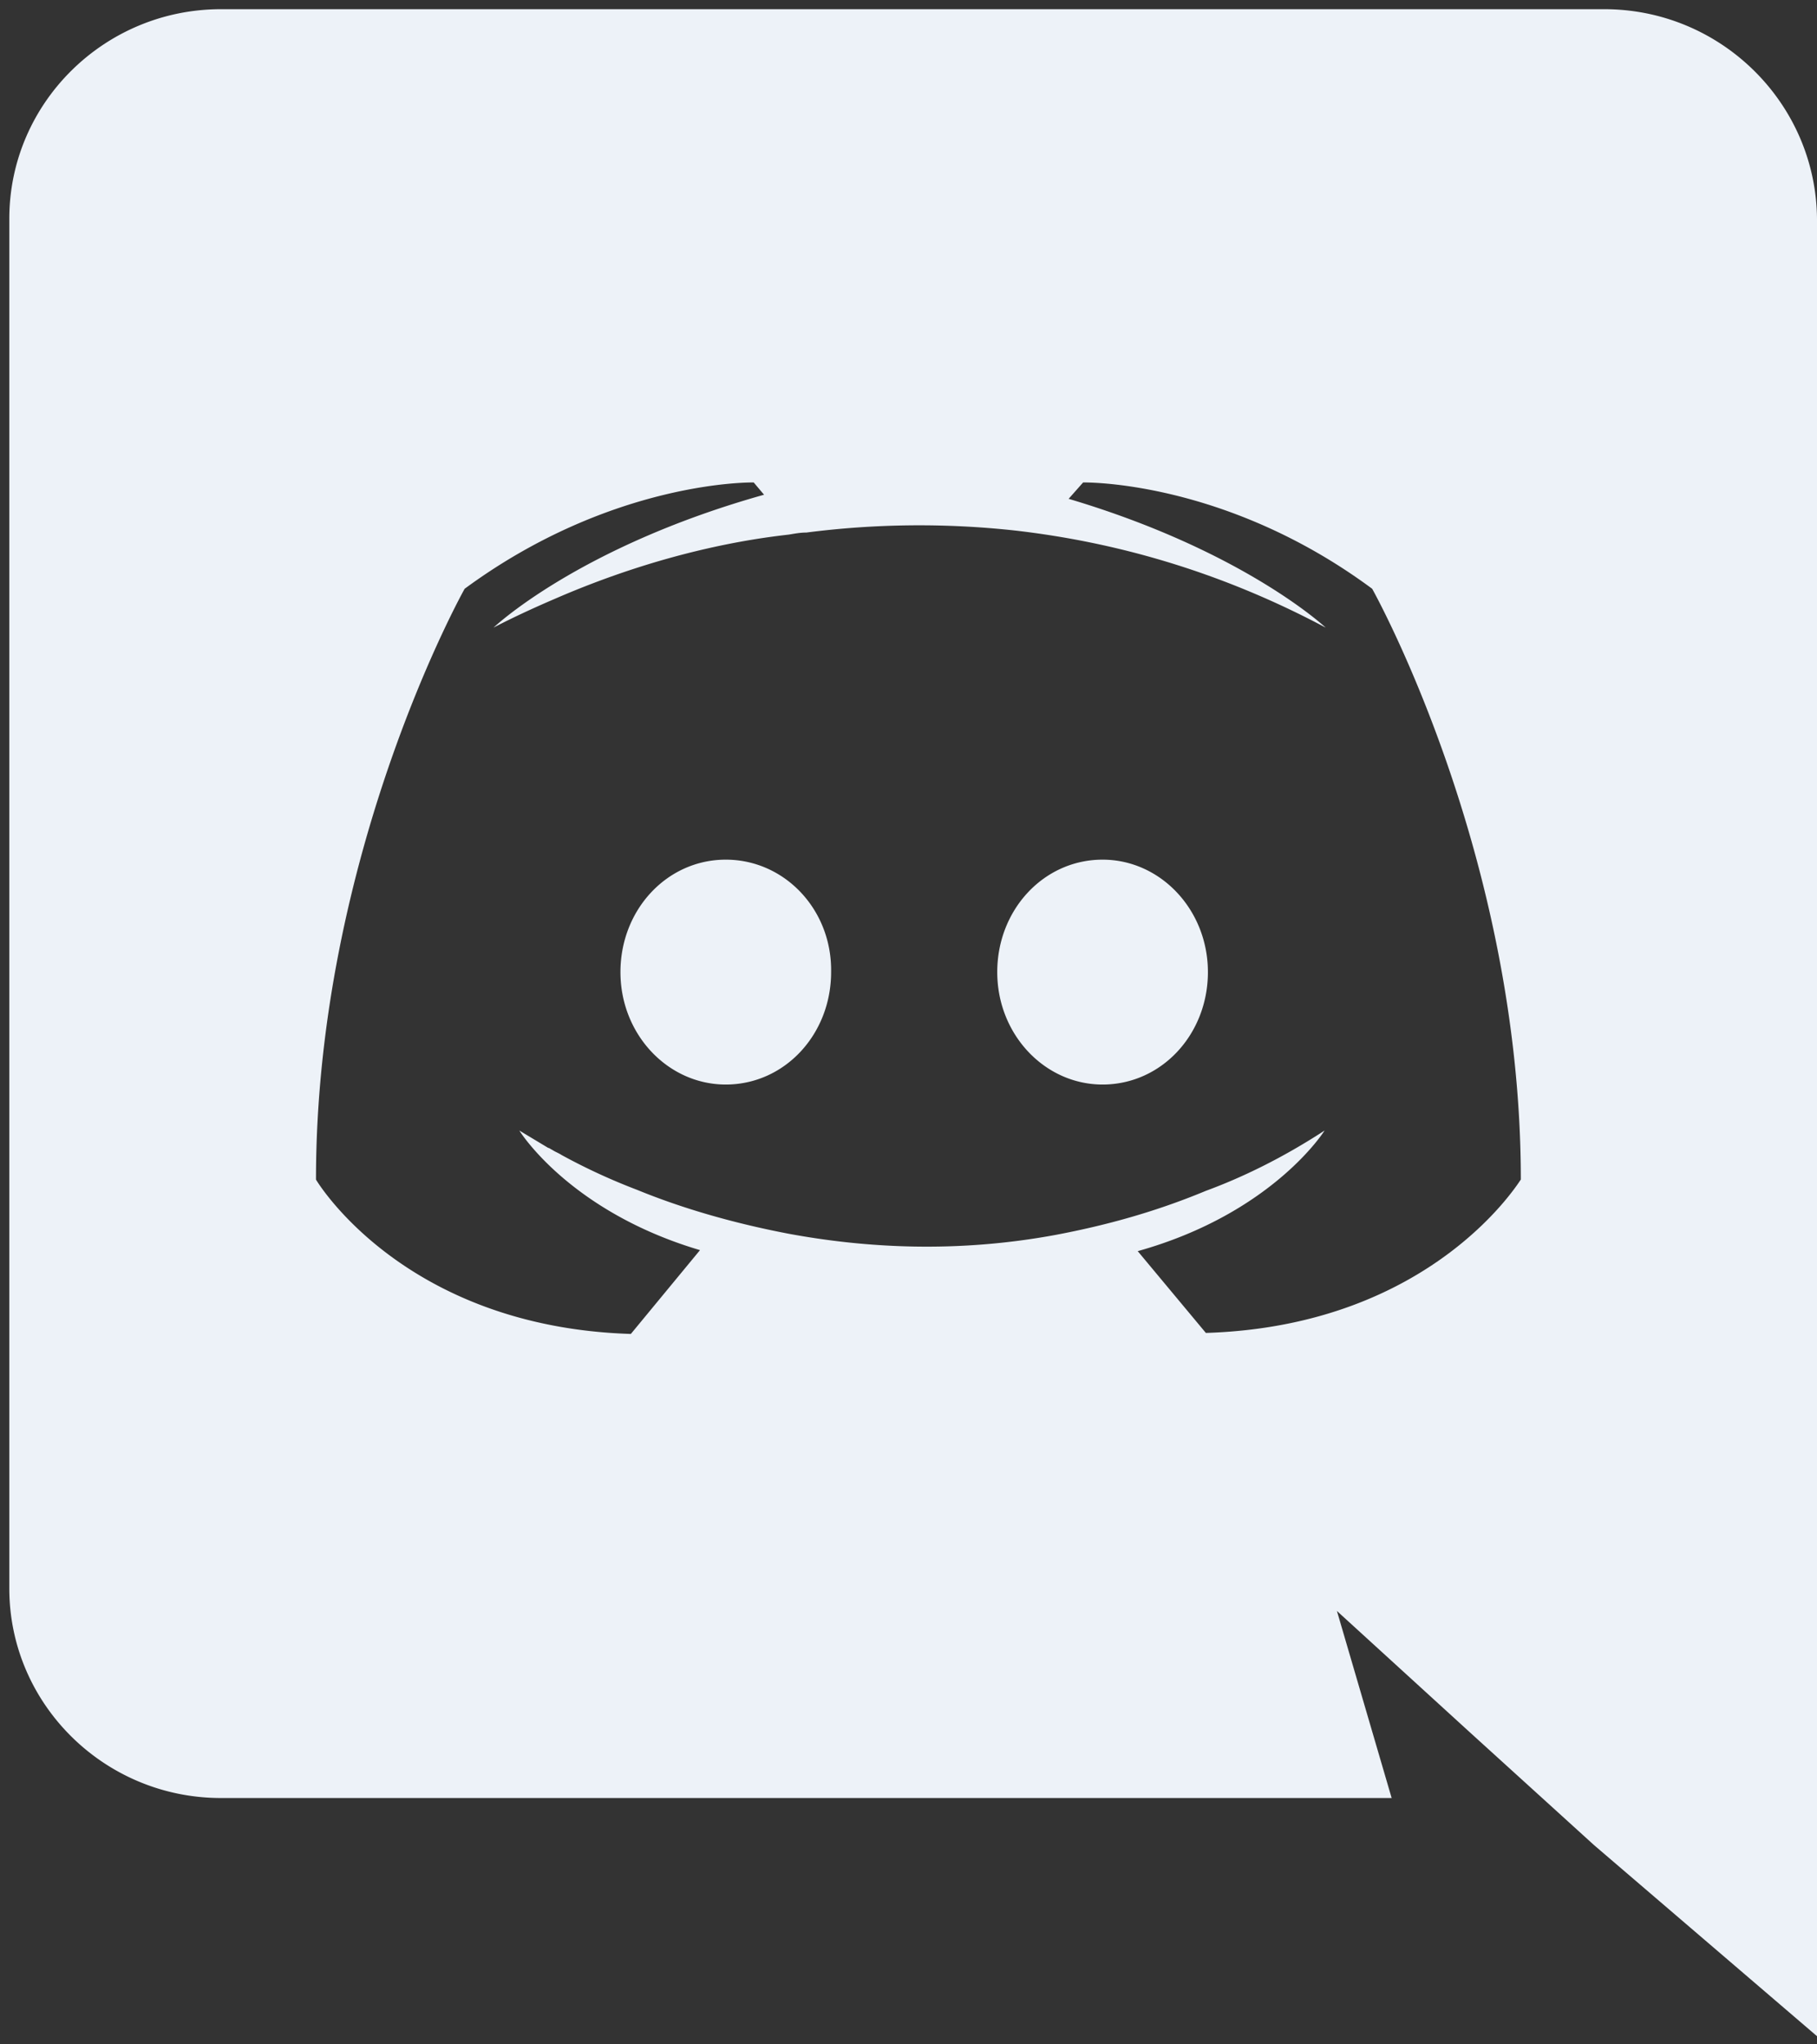 <svg xmlns="http://www.w3.org/2000/svg" width="32" height="36"><rect width="100%" height="100%" fill="#333333" stroke="none"/><path d="M19.418 15.138c-1.036 0-1.855.882-1.855 1.98s.836 1.98 1.855 1.98c1.036 0 1.855-.882 1.855-1.98s-.836-1.98-1.855-1.98zm-6.636 0c-1.036 0-1.855.882-1.855 1.98s.836 1.98 1.855 1.98c1.036 0 1.855-.882 1.855-1.98.018-1.098-.818-1.98-1.855-1.98zM28.255.162H3.891C1.836.162.164 1.818.164 3.852v24.12c0 2.034 1.673 3.69 3.727 3.69h20.618l-.964-3.294 2.327 2.124 2.2 1.998L32 35.856V3.852c-.018-2.034-1.691-3.69-3.745-3.69zm-7.018 23.31l-1.2-1.44c2.382-.666 3.291-2.124 3.291-2.124-.745.486-1.455.828-2.091 1.062-.909.378-1.782.612-2.636.774-1.745.324-3.345.234-4.709-.018-1.036-.198-1.927-.468-2.673-.774a10.68 10.68 0 0 1-1.327-.612c-.055-.036-.109-.054-.164-.09-.036-.018-.055-.036-.073-.036l-.509-.306s.873 1.422 3.182 2.106L11.11 23.49c-4.018-.126-5.545-2.718-5.545-2.718 0-5.742 2.618-10.404 2.618-10.404 2.618-1.926 5.091-1.872 5.091-1.872l.182.216c-3.273.918-4.764 2.34-4.764 2.34s.4-.216 1.073-.504c1.945-.846 3.491-1.062 4.127-1.134.109-.018.2-.036.309-.036a15.54 15.54 0 0 1 3.673-.036c1.727.198 3.582.702 5.473 1.71 0 0-1.436-1.35-4.527-2.268l.255-.288s2.491-.054 5.091 1.872c0 0 2.618 4.662 2.618 10.404 0-.018-1.527 2.574-5.545 2.7h0z" fill="#edf2f8"/><defs /></svg>
